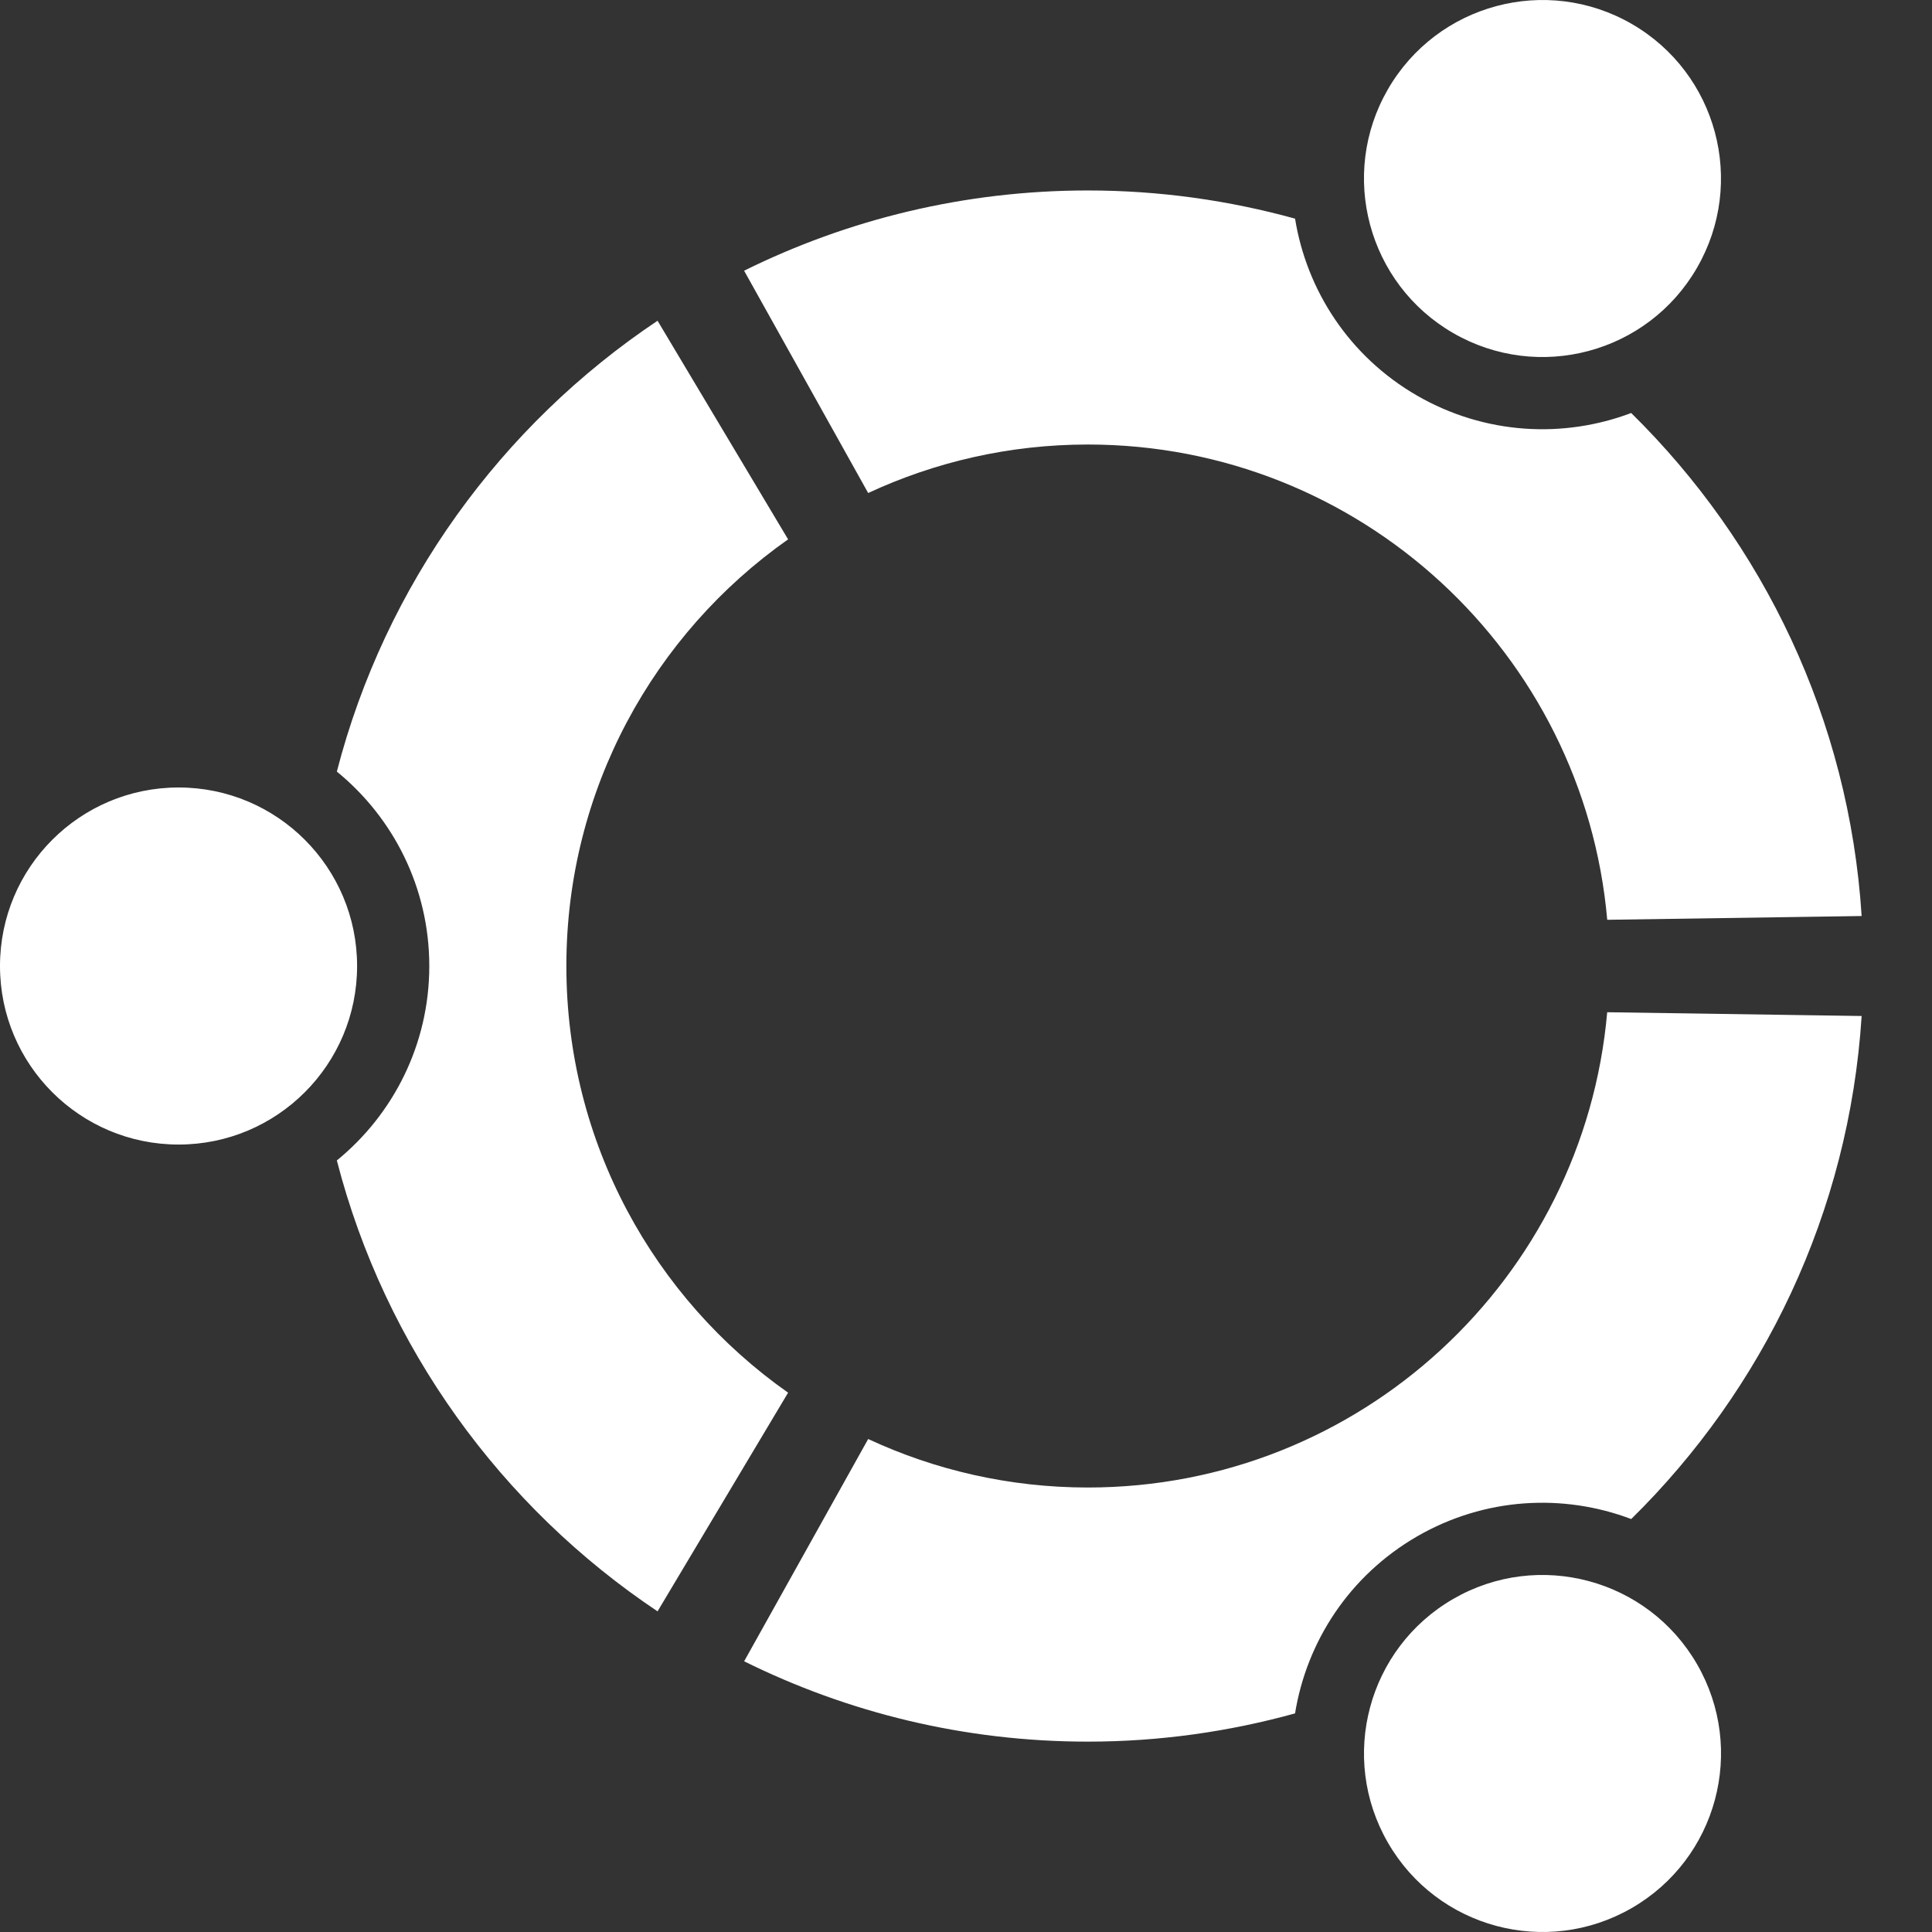 <?xml version="1.0" encoding="UTF-8" standalone="no"?>
<svg width="60px" height="60px" viewBox="0 0 60 60" version="1.1" xmlns="http://www.w3.org/2000/svg" xmlns:xlink="http://www.w3.org/1999/xlink" xmlns:sketch="http://www.bohemiancoding.com/sketch/ns">
    <rect x="0" y="0" width="60" height="60" fill="#333333" stroke="none"/>
    <!-- Generator: Sketch 3.3.3 (12072) - http://www.bohemiancoding.com/sketch -->
    <title>ubuntu</title>
    <desc>Created with Sketch.</desc>
    <defs></defs>
    <g id="Page-1" stroke="none" stroke-width="1" fill="none" fill-rule="evenodd" sketch:type="MSPage">
        <g id="ubuntu" sketch:type="MSArtboardGroup" fill="#FFFFFF">
            <path d="M5.546,24.456 C2.482,24.456 0,26.938 0,30.001 C0,33.063 2.482,35.545 5.546,35.545 C8.608,35.545 11.09,33.063 11.09,30.001 C11.09,26.938 8.608,24.456 5.546,24.456 L5.546,24.456 Z M45.133,49.655 C42.481,51.187 41.572,54.576 43.104,57.227 C44.634,59.879 48.023,60.788 50.675,59.256 C53.327,57.726 54.236,54.337 52.704,51.685 C51.174,49.034 47.783,48.125 45.133,49.655 L45.133,49.655 Z M17.589,30.001 C17.589,24.522 20.311,19.681 24.475,16.75 L20.421,9.961 C15.57,13.203 11.961,18.158 10.461,23.962 C12.211,25.39 13.332,27.564 13.332,30.001 C13.332,32.437 12.211,34.611 10.461,36.039 C11.959,41.844 15.569,46.799 20.421,50.042 L24.475,43.251 C20.311,40.321 17.589,35.481 17.589,30.001 L17.589,30.001 Z M33.784,13.805 C42.244,13.805 49.186,20.292 49.914,28.565 L57.815,28.448 C57.426,22.341 54.758,16.858 50.658,12.826 C48.55,13.622 46.115,13.5 44.01,12.287 C41.902,11.07 40.58,9.018 40.219,6.79 C38.169,6.224 36.013,5.915 33.783,5.915 C29.951,5.915 26.327,6.815 23.109,8.407 L26.962,15.311 C29.034,14.347 31.347,13.805 33.784,13.805 L33.784,13.805 Z M33.784,46.196 C31.347,46.196 29.034,45.654 26.962,44.69 L23.11,51.593 C26.327,53.187 29.951,54.088 33.784,54.088 C36.013,54.088 38.17,53.778 40.219,53.211 C40.58,50.983 41.903,48.932 44.011,47.713 C46.117,46.498 48.551,46.378 50.659,47.175 C54.758,43.143 57.426,37.66 57.815,31.553 L49.913,31.436 C49.186,39.711 42.245,46.196 33.784,46.196 L33.784,46.196 Z M45.131,10.344 C47.783,11.875 51.172,10.968 52.702,8.316 C54.234,5.664 53.327,2.275 50.675,0.743 C48.023,-0.787 44.634,0.122 43.102,2.774 C41.572,5.424 42.481,8.814 45.131,10.344 L45.131,10.344 Z" id="Shape" sketch:type="MSShapeGroup"></path>
        </g>
    </g>
</svg>